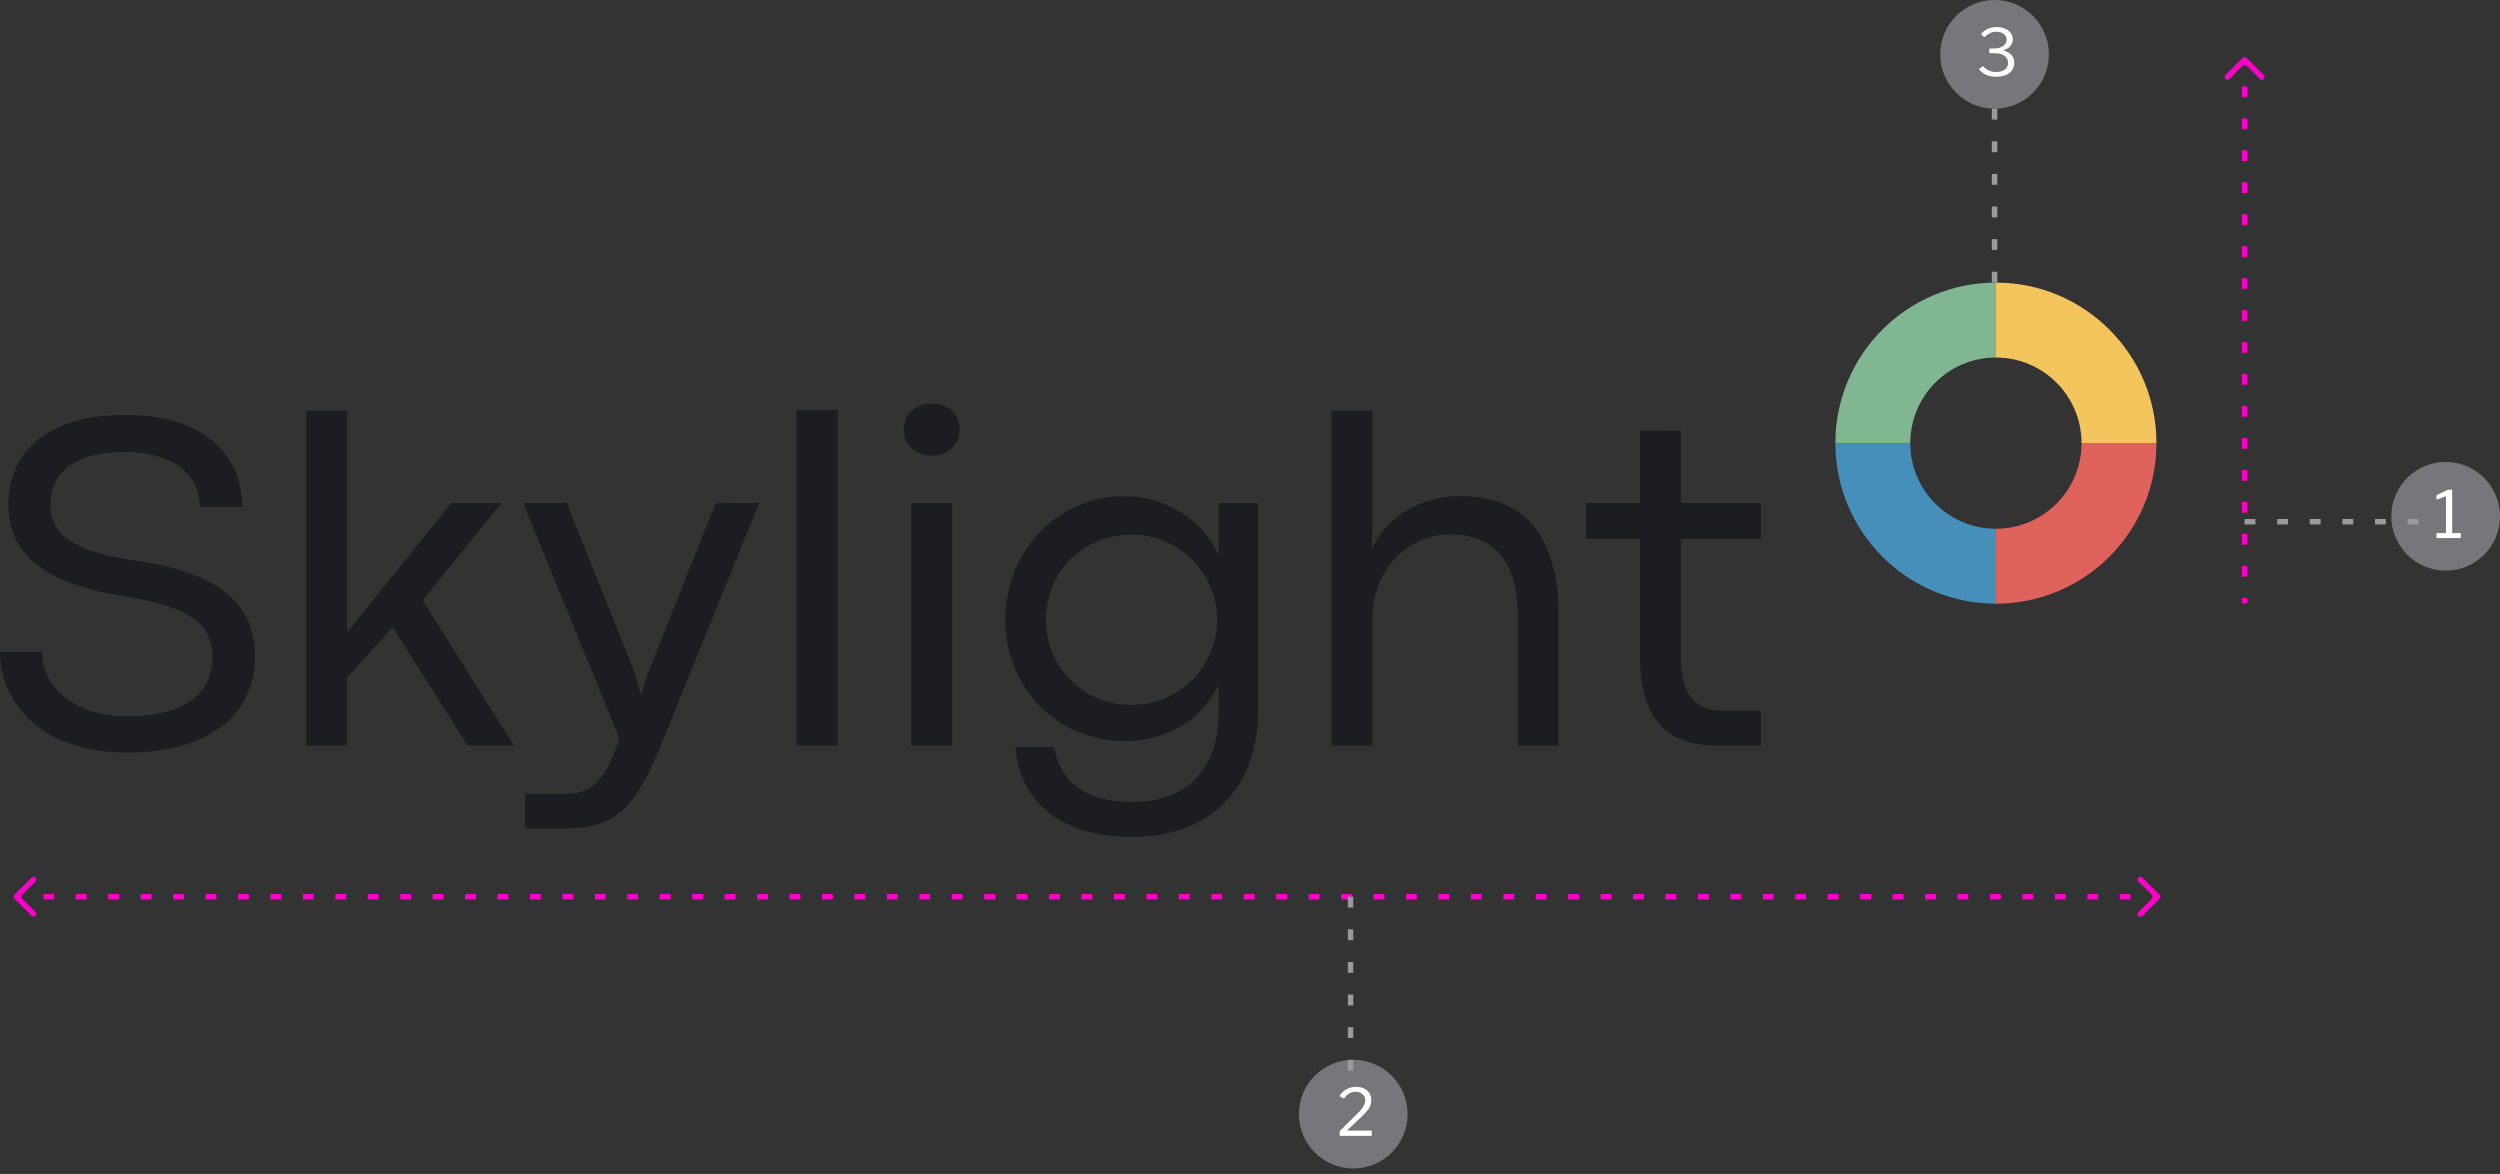<svg width="460" height="216" viewBox="0 0 460 216" fill="none" xmlns="http://www.w3.org/2000/svg">
<rect x="0" y="0" width="460" height="216" fill="#333333" stroke="none"/>
<path d="M23.375 138.461C37.995 138.461 46.924 131.895 46.924 120.733C46.924 108.52 35.85 104.887 25.957 103.311C15.277 101.867 9.28 99.197 9.28 92.937C9.28 88.035 12.256 83.176 23.024 83.176C31.954 83.176 36.769 87.378 36.769 93.287H44.561C44.561 83.351 37.119 76.347 23.112 76.347C7.616 76.347 1.532 84.007 1.532 92.893C1.532 104.931 13.613 108.214 23.55 109.877C32.436 111.234 39.089 113.729 39.089 120.733C39.089 128.087 33.486 131.807 23.331 131.807C13.526 131.807 7.748 126.204 7.748 119.945H0C0 128.962 7.222 138.461 23.375 138.461Z" fill="#1C1D20"/>
<path d="M86.036 137.191H94.572L77.763 110.446L92.296 92.543H83.06L63.887 116.312V75.559H56.358V137.191H63.887V124.629L72.248 115.392L86.036 137.191Z" fill="#1C1D20"/>
<path d="M96.608 152.424H103.962C113.636 152.424 117.05 148.528 122.084 135.966L139.68 92.543L131.67 92.587L119.107 124.147L117.969 128.043L116.919 124.103L104.268 92.543H96.258L113.986 135.878L113.504 137.148C111.184 143.232 109.39 146.077 104.006 146.077H96.608V152.424Z" fill="#1C1D20"/>
<path d="M146.576 137.191H154.104V75.472H146.576V137.191Z" fill="#1C1D20"/>
<path d="M171.374 83.832C174.613 83.832 176.583 81.688 176.583 79.017C176.583 76.391 174.613 74.246 171.417 74.246C168.266 74.246 166.296 76.391 166.296 79.017C166.296 81.688 168.266 83.832 171.374 83.832ZM167.653 137.191H175.182V92.543H167.653V137.191Z" fill="#1C1D20"/>
<path d="M208.297 154C223.924 154 231.452 143.626 231.452 131.194V92.543H224.23V102.129C221.56 96.22 215.213 91.317 206.677 91.317C194.246 91.317 184.966 101.823 184.966 114.036C184.966 126.336 194.333 136.36 206.896 136.36C214.469 136.36 221.078 132.683 224.23 125.898V131.413C224.23 139.73 219.897 147.565 208.297 147.565C198.579 147.565 194.859 142.838 193.983 137.454H186.848C187.33 145.596 193.283 154 208.297 154ZM208.209 129.706C199.455 129.706 192.451 122.921 192.451 114.036C192.451 105.062 199.455 98.365 208.253 98.365C217.008 98.365 223.967 105.544 223.967 114.036C223.967 122.615 216.964 129.706 208.209 129.706Z" fill="#1C1D20"/>
<path d="M245.001 137.191H252.53V113.729C252.53 104.624 259.315 98.321 266.756 98.321C274.504 98.321 279.231 102.83 279.231 113.116V137.191H286.76V112.985C286.76 98.715 280.544 91.274 268.682 91.274C261.109 91.274 255.069 95.257 252.399 101.035L252.53 96.264V75.559H245.001V137.191Z" fill="#1C1D20"/>
<path d="M315.804 137.191H324.034V130.8H317.293C313.309 130.8 309.282 129.312 309.282 120.995V99.153H324.034V92.543H309.282V79.236L301.753 79.28V92.543H291.817V99.153H301.753V120.645C301.753 134.565 309.019 137.191 315.804 137.191Z" fill="#1C1D20"/>
<path fill-rule="evenodd" clip-rule="evenodd" d="M367.246 52H367.246V65.785C358.545 65.785 351.492 72.838 351.492 81.538C351.492 81.538 351.492 81.538 351.492 81.538H337.708V81.599C337.708 81.579 337.708 81.559 337.708 81.538C337.708 65.225 350.932 52 367.246 52Z" fill="#80B690"/>
<path fill-rule="evenodd" clip-rule="evenodd" d="M367.246 111.077C350.932 111.077 337.708 97.852 337.708 81.538L351.492 81.538L351.492 81.538C351.492 90.239 358.545 97.292 367.246 97.292L367.246 111.077Z" fill="#468FBA"/>
<path fill-rule="evenodd" clip-rule="evenodd" d="M396.785 81.538C396.785 97.852 383.56 111.077 367.246 111.077L367.246 97.292C375.947 97.292 383 90.239 383 81.538C383 81.538 383 81.538 383 81.538L396.785 81.538Z" fill="#DF635C"/>
<path fill-rule="evenodd" clip-rule="evenodd" d="M367.246 52C383.56 52 396.785 65.225 396.785 81.538L383 81.538C383 72.838 375.947 65.785 367.246 65.785L367.246 52Z" fill="#F4C55C"/>
<path d="M397.354 165.354C397.549 165.158 397.549 164.842 397.354 164.646L394.172 161.464C393.976 161.269 393.66 161.269 393.464 161.464C393.269 161.66 393.269 161.976 393.464 162.172L396.293 165L393.464 167.828C393.269 168.024 393.269 168.34 393.464 168.536C393.66 168.731 393.976 168.731 394.172 168.536L397.354 165.354ZM2.646 164.646C2.451 164.842 2.451 165.158 2.646 165.354L5.828 168.536C6.024 168.731 6.34 168.731 6.536 168.536C6.731 168.34 6.731 168.024 6.536 167.828L3.707 165L6.536 162.172C6.731 161.976 6.731 161.66 6.536 161.464C6.34 161.269 6.024 161.269 5.828 161.464L2.646 164.646ZM397 164.5H396.005V165.5H397V164.5ZM392.025 164.5H390.035V165.5H392.025V164.5ZM386.056 164.5H384.066V165.5H386.056V164.5ZM380.086 164.5H378.096V165.5H380.086V164.5ZM374.116 164.5H372.126V165.5H374.116V164.5ZM368.146 164.5H366.157V165.5H368.146V164.5ZM362.177 164.5H360.187V165.5H362.177V164.5ZM356.207 164.5H354.217V165.5H356.207V164.5ZM350.237 164.5H348.247V165.5H350.237V164.5ZM344.268 164.5H342.278V165.5H344.268V164.5ZM338.298 164.5H336.308V165.5H338.298V164.5ZM332.328 164.5H330.338V165.5H332.328V164.5ZM326.359 164.5H324.369V165.5H326.359V164.5ZM320.389 164.5H318.399V165.5H320.389V164.5ZM314.419 164.5H312.429V165.5H314.419V164.5ZM308.45 164.5H306.46V165.5H308.45V164.5ZM302.48 164.5H300.49V165.5H302.48V164.5ZM296.51 164.5H294.52V165.5H296.51V164.5ZM290.54 164.5H288.551V165.5H290.54V164.5ZM284.571 164.5H282.581V165.5H284.571V164.5ZM278.601 164.5H276.611V165.5H278.601V164.5ZM272.631 164.5H270.641V165.5H272.631V164.5ZM266.662 164.5H264.672V165.5H266.662V164.5ZM260.692 164.5H258.702V165.5H260.692V164.5ZM254.722 164.5H252.732V165.5H254.722V164.5ZM248.753 164.5H246.763V165.5H248.753V164.5ZM242.783 164.5H240.793V165.5H242.783V164.5ZM236.813 164.5H234.823V165.5H236.813V164.5ZM230.843 164.5H228.854V165.5H230.843V164.5ZM224.874 164.5H222.884V165.5H224.874V164.5ZM218.904 164.5H216.914V165.5H218.904V164.5ZM212.934 164.5H210.944V165.5H212.934V164.5ZM206.965 164.5H204.975V165.5H206.965V164.5ZM200.995 164.5H199.005V165.5H200.995V164.5ZM195.025 164.5H193.035V165.5H195.025V164.5ZM189.056 164.5H187.066V165.5H189.056V164.5ZM183.086 164.5H181.096V165.5H183.086V164.5ZM177.116 164.5H175.126V165.5H177.116V164.5ZM171.146 164.5H169.157V165.5H171.146V164.5ZM165.177 164.5H163.187V165.5H165.177V164.5ZM159.207 164.5H157.217V165.5H159.207V164.5ZM153.237 164.5H151.247V165.5H153.237V164.5ZM147.268 164.5H145.278V165.5H147.268V164.5ZM141.298 164.5H139.308V165.5H141.298V164.5ZM135.328 164.5H133.338V165.5H135.328V164.5ZM129.359 164.5H127.369V165.5H129.359V164.5ZM123.389 164.5H121.399V165.5H123.389V164.5ZM117.419 164.5H115.429V165.5H117.419V164.5ZM111.45 164.5H109.46V165.5H111.45V164.5ZM105.48 164.5H103.49V165.5H105.48V164.5ZM99.51 164.5H97.52V165.5H99.51V164.5ZM93.54 164.5H91.55V165.5H93.54V164.5ZM87.571 164.5H85.581V165.5H87.571V164.5ZM81.601 164.5H79.611V165.5H81.601V164.5ZM75.631 164.5H73.641V165.5H75.631V164.5ZM69.662 164.5H67.672V165.5H69.662V164.5ZM63.692 164.5H61.702V165.5H63.692V164.5ZM57.722 164.5H55.732V165.5H57.722V164.5ZM51.753 164.5H49.763V165.5H51.753V164.5ZM45.783 164.5H43.793V165.5H45.783V164.5ZM39.813 164.5H37.823V165.5H39.813V164.5ZM33.843 164.5H31.854V165.5H33.843V164.5ZM27.874 164.5H25.884V165.5H27.874V164.5ZM21.904 164.5H19.914V165.5H21.904V164.5ZM15.934 164.5H13.944V165.5H15.934V164.5ZM9.965 164.5H7.975V165.5H9.965V164.5ZM3.995 164.5H3V165.5H3.995V164.5Z" fill="#FF00CC"/>
<path d="M413.354 10.646C413.158 10.451 412.842 10.451 412.646 10.646L409.464 13.828C409.269 14.024 409.269 14.34 409.464 14.536C409.66 14.731 409.976 14.731 410.172 14.536L413 11.707L415.828 14.536C416.024 14.731 416.34 14.731 416.536 14.536C416.731 14.34 416.731 14.024 416.536 13.828L413.354 10.646ZM413.5 111L413.5 110.02L412.5 110.02L412.5 111L413.5 111ZM413.5 106.098L413.5 104.137L412.5 104.137L412.5 106.098L413.5 106.098ZM413.5 100.216L413.5 98.255L412.5 98.255L412.5 100.216L413.5 100.216ZM413.5 94.333L413.5 92.373L412.5 92.373L412.5 94.333L413.5 94.333ZM413.5 88.451L413.5 86.49L412.5 86.49L412.5 88.451L413.5 88.451ZM413.5 82.569L413.5 80.608L412.5 80.608L412.5 82.569L413.5 82.569ZM413.5 76.686L413.5 74.725L412.5 74.725L412.5 76.686L413.5 76.686ZM413.5 70.804L413.5 68.843L412.5 68.843L412.5 70.804L413.5 70.804ZM413.5 64.922L413.5 62.961L412.5 62.961L412.5 64.922L413.5 64.922ZM413.5 59.039L413.5 57.078L412.5 57.078L412.5 59.039L413.5 59.039ZM413.5 53.157L413.5 51.196L412.5 51.196L412.5 53.157L413.5 53.157ZM413.5 47.275L413.5 45.314L412.5 45.314L412.5 47.275L413.5 47.275ZM413.5 41.392L413.5 39.431L412.5 39.431L412.5 41.392L413.5 41.392ZM413.5 35.51L413.5 33.549L412.5 33.549L412.5 35.51L413.5 35.51ZM413.5 29.627L413.5 27.667L412.5 27.667L412.5 29.627L413.5 29.627ZM413.5 23.745L413.5 21.784L412.5 21.784L412.5 23.745L413.5 23.745ZM413.5 17.863L413.5 15.902L412.5 15.902L412.5 17.863L413.5 17.863ZM413.5 11.98L413.5 11L412.5 11L412.5 11.98L413.5 11.98Z" fill="#FF00CC"/>
<circle cx="450" cy="95" r="10" fill="#76767B"/>
<path d="M452.655 98.088C452.743 98.088 452.787 98.128 452.787 98.208V98.88C452.787 98.904 452.775 98.932 452.751 98.964C452.735 98.988 452.703 99 452.655 99H448.443C448.355 99 448.311 98.96 448.311 98.88V98.208C448.311 98.128 448.355 98.088 448.443 98.088H449.955C450.019 98.088 450.051 98.068 450.051 98.028V91.428C450.051 91.348 450.015 91.316 449.943 91.332L448.455 91.884C448.351 91.908 448.299 91.86 448.299 91.74V91.26C448.299 91.204 448.307 91.168 448.323 91.152C448.339 91.128 448.371 91.104 448.419 91.08L450.195 90.192C450.275 90.152 450.339 90.128 450.387 90.12C450.435 90.104 450.491 90.096 450.555 90.096H451.071C451.159 90.096 451.203 90.144 451.203 90.24V98.004C451.203 98.06 451.227 98.088 451.275 98.088H452.655Z" fill="white"/>
<circle cx="367" cy="10" r="10" fill="#76767B"/>
<path d="M364.58 6.344C364.524 6.288 364.524 6.228 364.58 6.164C364.828 5.892 365.096 5.668 365.384 5.492C365.68 5.316 365.992 5.188 366.32 5.108C366.648 5.02 366.992 4.976 367.352 4.976C367.976 4.976 368.508 5.076 368.948 5.276C369.396 5.468 369.74 5.736 369.98 6.08C370.228 6.416 370.352 6.8 370.352 7.232C370.352 7.664 370.216 8.056 369.944 8.408C369.68 8.752 369.308 9.008 368.828 9.176C368.74 9.208 368.696 9.236 368.696 9.26C368.696 9.284 368.74 9.312 368.828 9.344C369.156 9.432 369.456 9.58 369.728 9.788C370.008 9.988 370.228 10.236 370.388 10.532C370.548 10.828 370.628 11.164 370.628 11.54C370.628 12.036 370.5 12.48 370.244 12.872C369.988 13.264 369.604 13.572 369.092 13.796C368.588 14.012 367.956 14.12 367.196 14.12C366.796 14.12 366.416 14.076 366.056 13.988C365.696 13.892 365.36 13.748 365.048 13.556C364.744 13.364 364.46 13.128 364.196 12.848C364.164 12.808 364.152 12.772 364.16 12.74C364.168 12.708 364.192 12.676 364.232 12.644L364.748 12.236C364.804 12.196 364.844 12.18 364.868 12.188C364.892 12.196 364.916 12.212 364.94 12.236C365.18 12.484 365.42 12.68 365.66 12.824C365.9 12.968 366.152 13.076 366.416 13.148C366.68 13.212 366.968 13.244 367.28 13.244C367.984 13.244 368.528 13.088 368.912 12.776C369.296 12.464 369.488 12.064 369.488 11.576C369.488 11.192 369.38 10.868 369.164 10.604C368.948 10.34 368.668 10.14 368.324 10.004C367.98 9.868 367.616 9.8 367.232 9.8L366.164 9.788C366.068 9.788 366.02 9.748 366.02 9.668V9.044C366.02 8.972 366.068 8.932 366.164 8.924L367.028 8.912C367.444 8.912 367.816 8.84 368.144 8.696C368.48 8.552 368.744 8.36 368.936 8.12C369.128 7.872 369.224 7.592 369.224 7.28C369.224 7.008 369.144 6.764 368.984 6.548C368.824 6.332 368.604 6.16 368.324 6.032C368.044 5.904 367.724 5.84 367.364 5.84C366.948 5.84 366.564 5.92 366.212 6.08C365.86 6.24 365.528 6.468 365.216 6.764C365.184 6.804 365.152 6.824 365.12 6.824C365.088 6.824 365.048 6.804 365 6.764L364.58 6.344Z" fill="white"/>
<circle cx="249" cy="205" r="10" fill="#76767B"/>
<path d="M249.376 205.268C249.712 204.948 249.996 204.664 250.228 204.416C250.46 204.16 250.644 203.924 250.78 203.708C250.924 203.484 251.028 203.272 251.092 203.072C251.164 202.864 251.2 202.652 251.2 202.436C251.2 202.092 251.112 201.804 250.936 201.572C250.76 201.34 250.536 201.168 250.264 201.056C250 200.936 249.72 200.876 249.424 200.876C249.192 200.876 248.952 200.916 248.704 200.996C248.456 201.068 248.216 201.192 247.984 201.368C247.76 201.544 247.556 201.776 247.372 202.064C247.356 202.096 247.324 202.116 247.276 202.124C247.236 202.132 247.188 202.12 247.132 202.088L246.604 201.776C246.548 201.736 246.516 201.696 246.508 201.656C246.508 201.608 246.524 201.56 246.556 201.512C246.924 200.976 247.368 200.588 247.888 200.348C248.416 200.1 248.96 199.976 249.52 199.976C250.024 199.976 250.488 200.068 250.912 200.252C251.336 200.436 251.676 200.712 251.932 201.08C252.188 201.448 252.316 201.912 252.316 202.472C252.316 202.824 252.252 203.156 252.124 203.468C252.004 203.78 251.8 204.104 251.512 204.44C251.232 204.776 250.856 205.168 250.384 205.616L247.972 207.884C247.924 207.916 247.904 207.948 247.912 207.98C247.928 208.012 247.972 208.028 248.044 208.028H252.256C252.36 208.028 252.412 208.072 252.412 208.16V208.856C252.412 208.904 252.4 208.94 252.376 208.964C252.36 208.988 252.32 209 252.256 209H246.688C246.616 209 246.564 208.988 246.532 208.964C246.508 208.94 246.496 208.888 246.496 208.808V208.316C246.496 208.26 246.5 208.212 246.508 208.172C246.524 208.124 246.556 208.072 246.604 208.016C246.652 207.96 246.724 207.892 246.82 207.812L249.376 205.268Z" fill="white"/>
<path d="M367 52L367 19" stroke="#989A9C" stroke-linejoin="round" stroke-dasharray="2 4"/>
<path d="M413 96H446" stroke="#989A9C" stroke-linejoin="round" stroke-dasharray="2 4"/>
<path d="M248.5 165L248.5 198" stroke="#989A9C" stroke-linejoin="round" stroke-dasharray="2 4"/>
</svg>
